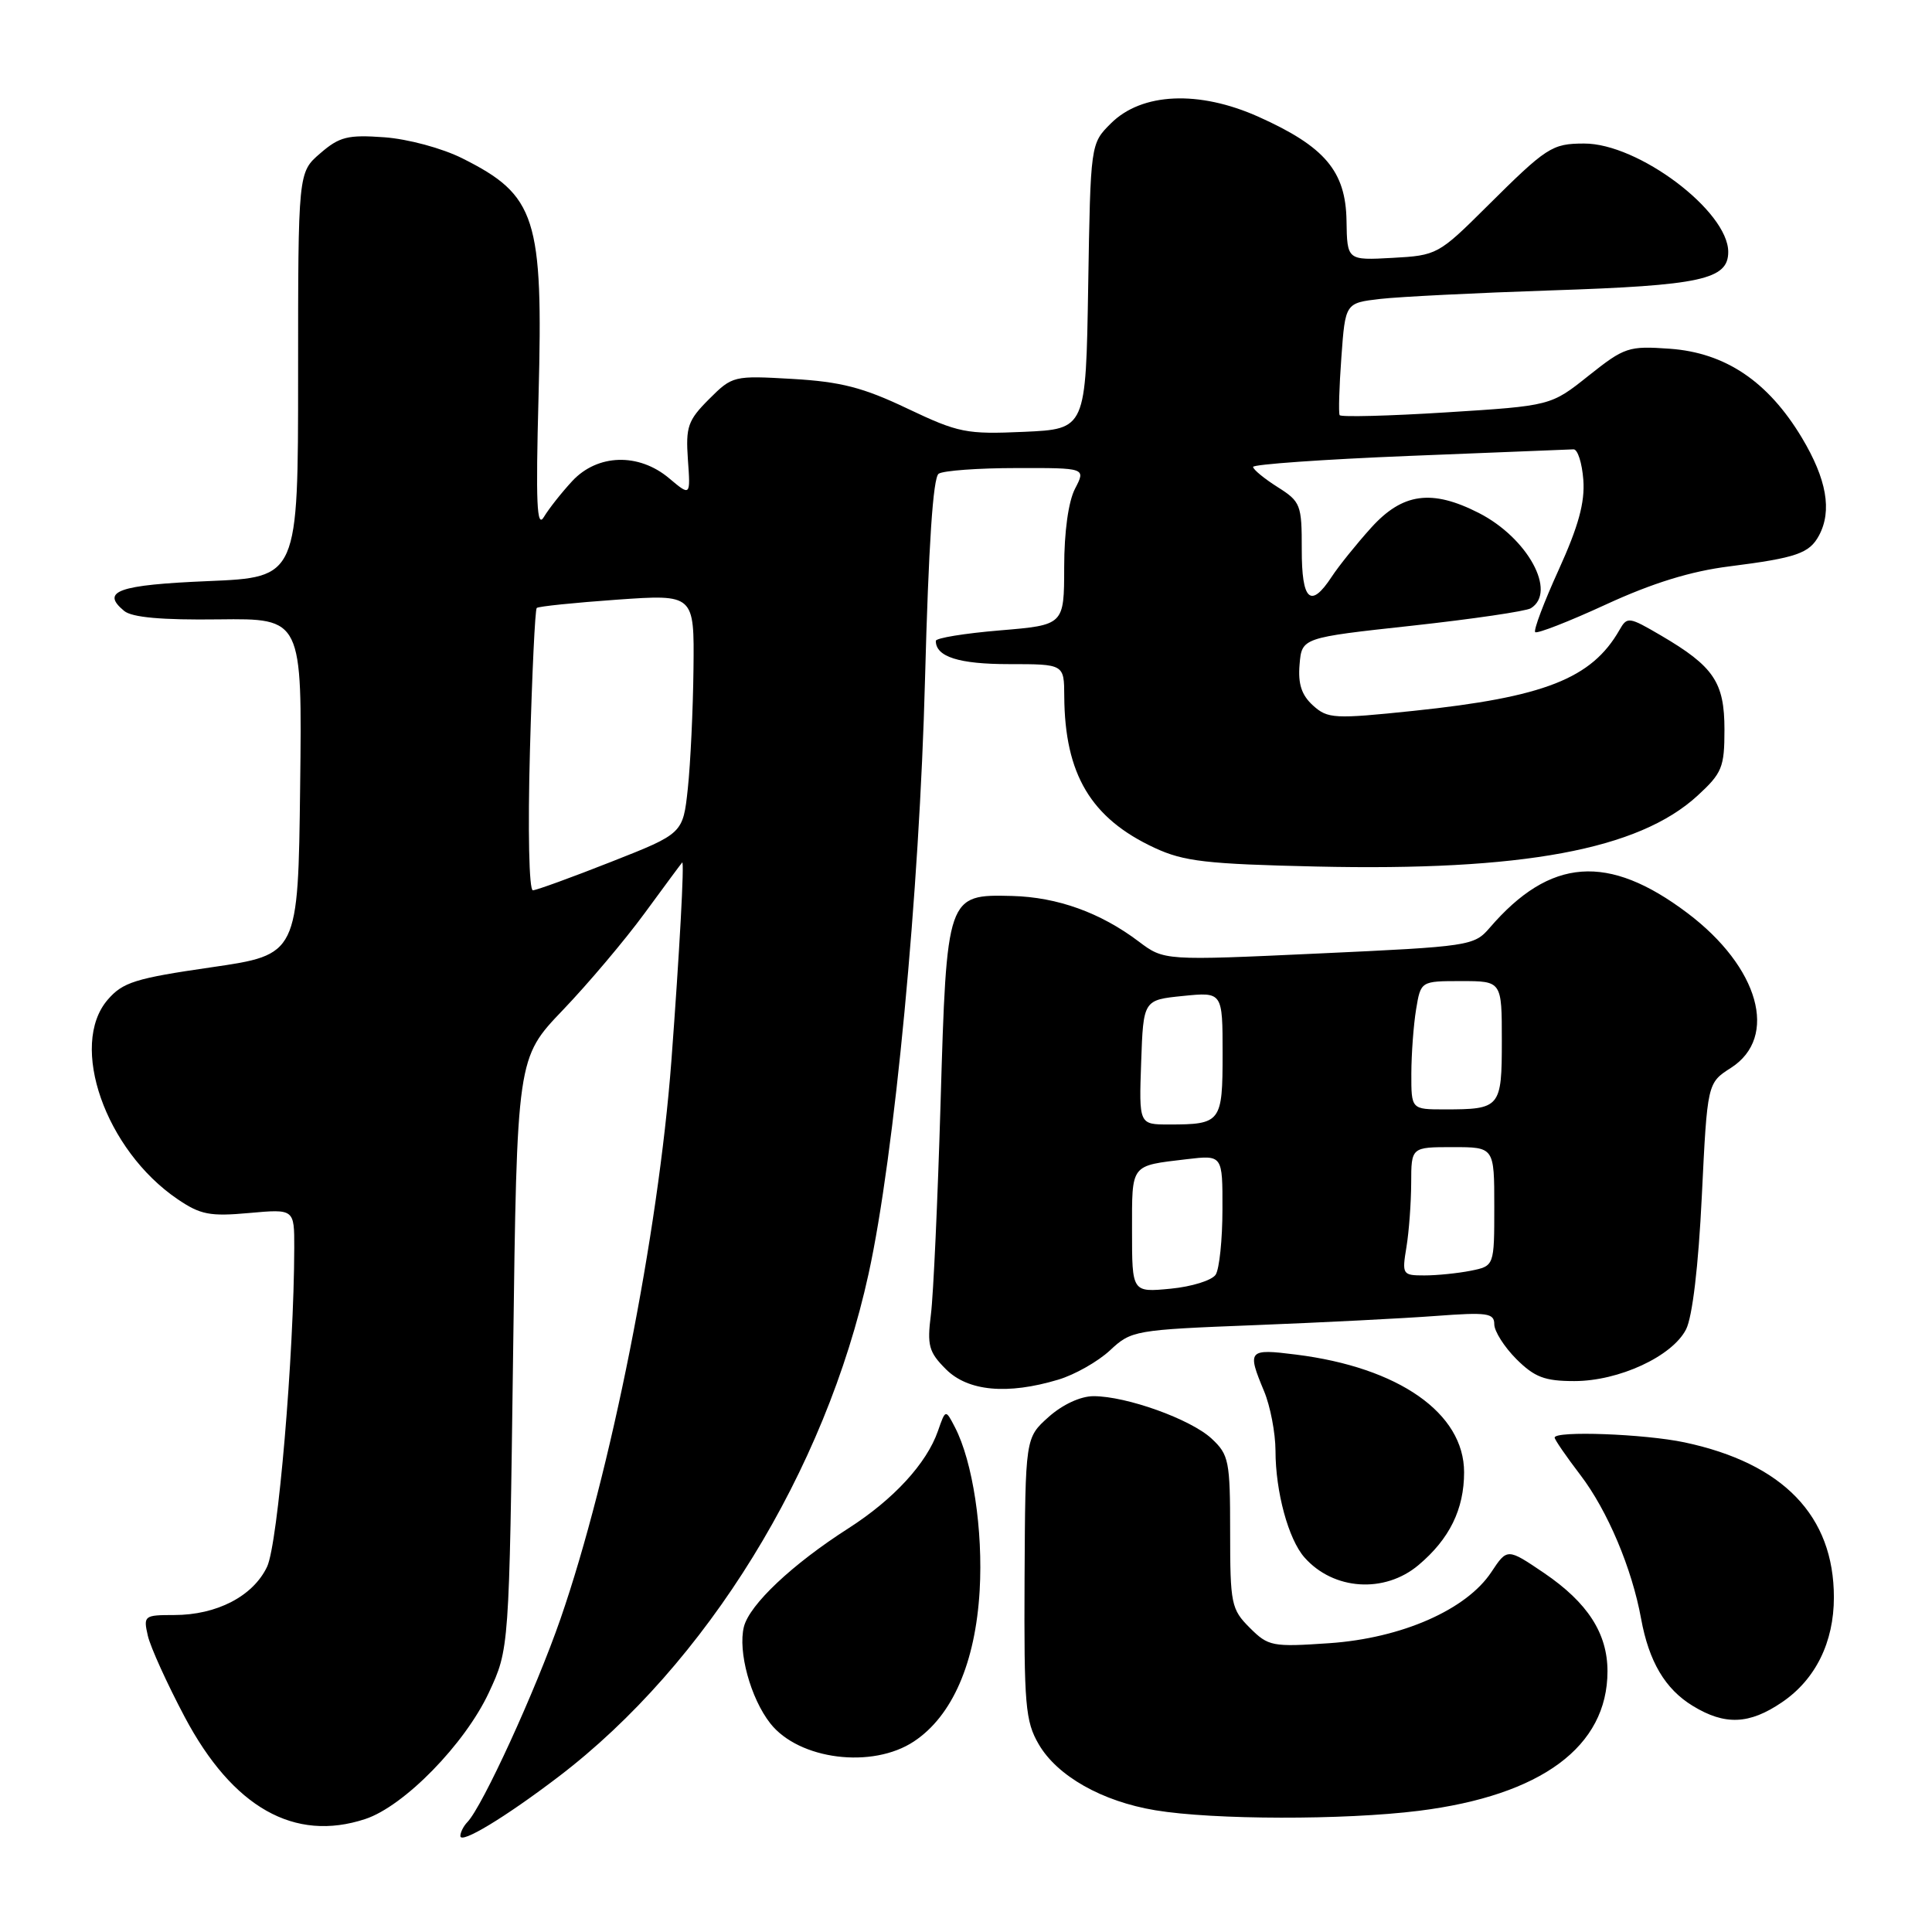 <?xml version="1.0" encoding="UTF-8" standalone="no"?>
<!DOCTYPE svg PUBLIC "-//W3C//DTD SVG 1.1//EN" "http://www.w3.org/Graphics/SVG/1.1/DTD/svg11.dtd" >
<svg xmlns="http://www.w3.org/2000/svg" xmlns:xlink="http://www.w3.org/1999/xlink" version="1.1" viewBox="0 0 256 256">
 <g >
 <path fill="currentColor"
d=" M 74.00 235.43 C 93.60 220.50 109.37 194.93 115.09 168.79 C 118.53 153.11 121.84 118.21 122.57 90.00 C 123.04 72.28 123.63 63.26 124.38 62.77 C 125.00 62.36 129.64 62.02 134.69 62.02 C 143.88 62.00 143.88 62.00 142.45 64.75 C 141.57 66.44 141.01 70.46 141.01 75.16 C 141.00 82.82 141.00 82.82 132.50 83.53 C 127.83 83.92 124.00 84.54 124.00 84.92 C 124.00 87.03 127.06 88.00 133.70 88.00 C 141.00 88.00 141.00 88.00 141.02 92.25 C 141.08 102.60 144.55 108.43 153.00 112.35 C 156.87 114.15 159.87 114.49 174.41 114.82 C 201.73 115.44 217.11 112.59 224.91 105.45 C 228.19 102.44 228.50 101.68 228.50 96.68 C 228.50 90.40 227.09 88.31 220.08 84.20 C 215.82 81.71 215.61 81.68 214.58 83.49 C 210.90 89.92 204.63 92.38 187.32 94.19 C 176.77 95.29 175.93 95.24 173.98 93.48 C 172.47 92.11 171.98 90.64 172.20 88.05 C 172.50 84.50 172.50 84.50 187.09 82.91 C 195.11 82.03 202.20 80.99 202.84 80.60 C 206.34 78.44 202.43 71.28 195.95 67.97 C 189.71 64.79 185.85 65.32 181.69 69.92 C 179.75 72.07 177.39 75.00 176.46 76.42 C 173.66 80.69 172.48 79.61 172.49 72.79 C 172.50 66.87 172.34 66.47 169.29 64.54 C 167.52 63.42 166.06 62.22 166.04 61.87 C 166.02 61.53 175.34 60.87 186.75 60.41 C 198.16 59.96 207.95 59.56 208.50 59.54 C 209.05 59.52 209.63 61.34 209.80 63.59 C 210.02 66.59 209.15 69.74 206.54 75.49 C 204.58 79.79 203.18 83.51 203.42 83.76 C 203.67 84.00 207.89 82.36 212.79 80.10 C 218.93 77.27 224.02 75.69 229.14 75.05 C 238.04 73.92 239.75 73.33 241.03 70.95 C 242.78 67.67 242.05 63.50 238.75 57.99 C 234.28 50.55 228.63 46.74 221.26 46.21 C 215.78 45.82 215.26 46.00 210.50 49.78 C 205.50 53.77 205.50 53.77 191.66 54.64 C 184.04 55.12 177.68 55.28 177.51 55.01 C 177.35 54.73 177.45 51.27 177.74 47.33 C 178.26 40.15 178.26 40.15 182.88 39.61 C 185.42 39.32 195.60 38.81 205.50 38.48 C 225.38 37.83 229.00 37.04 229.00 33.38 C 229.00 27.97 217.05 18.98 209.89 19.02 C 205.63 19.03 204.94 19.49 197.00 27.38 C 190.62 33.73 190.39 33.85 184.50 34.17 C 178.50 34.50 178.50 34.50 178.42 29.23 C 178.31 22.68 175.55 19.42 166.77 15.48 C 158.86 11.93 151.28 12.27 147.19 16.36 C 144.50 19.04 144.50 19.04 144.19 37.95 C 143.88 56.85 143.88 56.85 135.69 57.22 C 128.04 57.56 127.02 57.36 120.22 54.13 C 114.37 51.34 111.39 50.58 105.02 50.21 C 97.21 49.76 97.05 49.79 93.95 52.89 C 91.14 55.70 90.85 56.56 91.15 60.90 C 91.50 65.76 91.50 65.76 88.67 63.38 C 84.64 59.98 79.17 60.14 75.82 63.75 C 74.42 65.26 72.73 67.40 72.07 68.50 C 71.13 70.08 70.98 66.75 71.36 52.50 C 71.99 28.82 71.05 25.88 61.26 20.98 C 58.59 19.64 54.06 18.42 50.93 18.19 C 46.09 17.84 44.98 18.11 42.43 20.32 C 39.50 22.84 39.50 22.84 39.50 49.67 C 39.50 76.50 39.50 76.50 27.58 77.00 C 15.66 77.50 13.29 78.34 16.45 80.95 C 17.48 81.81 21.43 82.17 29.00 82.07 C 40.04 81.94 40.04 81.94 39.77 104.22 C 39.50 126.50 39.50 126.50 28.02 128.17 C 17.93 129.63 16.27 130.15 14.27 132.47 C 9.09 138.49 13.96 152.39 23.52 158.89 C 26.56 160.96 27.82 161.20 33.01 160.73 C 39.00 160.19 39.00 160.19 38.99 165.34 C 38.96 179.55 36.83 204.55 35.39 207.60 C 33.54 211.50 28.73 214.00 23.08 214.00 C 19.10 214.00 18.98 214.09 19.59 216.75 C 19.94 218.26 22.14 223.10 24.47 227.50 C 30.84 239.51 39.01 244.13 48.40 241.03 C 53.55 239.33 61.60 231.09 64.78 224.27 C 67.47 218.50 67.47 218.50 67.99 179.34 C 68.50 140.19 68.50 140.19 74.58 133.84 C 77.92 130.35 82.80 124.58 85.42 121.00 C 88.04 117.42 90.28 114.40 90.39 114.29 C 90.71 113.95 90.03 126.31 88.96 140.60 C 87.23 163.50 80.90 195.35 74.27 214.50 C 70.98 223.99 63.92 239.40 61.92 241.45 C 61.42 241.97 61.00 242.80 61.00 243.28 C 61.00 244.40 66.91 240.83 74.00 235.43 Z  M 188.02 239.94 C 204.25 237.90 213.00 231.43 213.00 221.45 C 213.00 216.43 210.37 212.36 204.61 208.44 C 199.72 205.13 199.72 205.13 197.61 208.31 C 194.31 213.30 185.72 217.07 176.16 217.73 C 168.56 218.25 168.06 218.15 165.59 215.68 C 163.15 213.24 163.00 212.53 163.00 203.00 C 163.00 193.55 162.84 192.76 160.53 190.61 C 157.76 188.05 149.28 185.00 144.90 185.00 C 143.18 185.00 140.79 186.11 138.94 187.76 C 135.86 190.52 135.86 190.52 135.76 209.14 C 135.68 225.93 135.86 228.08 137.64 231.13 C 140.09 235.34 146.03 238.70 153.09 239.87 C 160.80 241.15 178.10 241.18 188.02 239.94 Z  M 121.10 230.75 C 126.19 227.38 129.25 220.33 129.81 210.75 C 130.27 202.75 128.90 193.68 126.53 189.11 C 125.29 186.72 125.29 186.72 124.28 189.62 C 122.78 193.92 118.40 198.68 112.42 202.51 C 104.98 207.27 99.32 212.61 98.57 215.56 C 97.76 218.82 99.45 225.03 102.07 228.36 C 105.86 233.18 115.58 234.41 121.10 230.75 Z  M 236.12 225.56 C 240.56 222.55 243.00 217.61 243.00 211.66 C 243.00 200.86 236.29 193.90 223.20 191.12 C 217.90 190.00 206.00 189.56 206.00 190.49 C 206.00 190.76 207.54 193.00 209.42 195.46 C 213.01 200.17 216.24 207.82 217.45 214.47 C 218.49 220.17 220.64 223.81 224.30 226.04 C 228.56 228.64 231.79 228.51 236.12 225.56 Z  M 187.96 207.38 C 192.07 203.92 194.00 199.99 194.00 195.08 C 194.00 187.25 185.34 181.19 171.73 179.49 C 165.39 178.69 165.22 178.89 167.50 184.35 C 168.32 186.32 169.00 189.86 169.01 192.22 C 169.01 197.66 170.72 203.96 172.85 206.37 C 176.69 210.72 183.46 211.17 187.96 207.38 Z  M 140.23 182.81 C 142.41 182.16 145.49 180.41 147.08 178.93 C 149.90 176.29 150.34 176.21 166.23 175.59 C 175.18 175.24 185.99 174.69 190.25 174.37 C 197.07 173.86 198.00 173.99 198.00 175.47 C 198.00 176.40 199.32 178.47 200.92 180.08 C 203.34 182.49 204.68 183.00 208.61 183.00 C 214.51 183.00 221.58 179.73 223.41 176.15 C 224.25 174.51 225.05 167.78 225.50 158.50 C 226.23 143.50 226.23 143.50 229.37 141.49 C 235.70 137.42 233.09 128.15 223.60 120.99 C 213.09 113.06 205.40 113.63 197.39 122.94 C 195.33 125.33 194.75 125.42 174.76 126.34 C 154.25 127.29 154.25 127.29 150.88 124.75 C 145.82 120.93 140.12 118.88 134.13 118.72 C 125.47 118.50 125.44 118.58 124.63 146.17 C 124.25 159.00 123.68 171.60 123.35 174.18 C 122.83 178.29 123.07 179.16 125.34 181.43 C 128.26 184.35 133.48 184.84 140.23 182.81 Z  M 70.22 99.47 C 70.50 89.27 70.90 80.77 71.12 80.56 C 71.33 80.35 76.11 79.86 81.75 79.46 C 92.00 78.74 92.00 78.74 91.89 88.62 C 91.83 94.05 91.49 101.19 91.14 104.48 C 90.50 110.45 90.50 110.45 81.00 114.19 C 75.78 116.25 71.10 117.95 70.61 117.97 C 70.10 117.99 69.93 110.05 70.22 99.47 Z  M 150.00 163.10 C 150.00 154.14 149.72 154.50 157.25 153.60 C 162.00 153.04 162.00 153.04 161.98 160.27 C 161.98 164.25 161.57 168.12 161.09 168.89 C 160.61 169.65 157.92 170.49 155.11 170.76 C 150.00 171.25 150.00 171.25 150.00 163.10 Z  M 186.36 165.25 C 186.70 163.19 186.98 159.36 186.99 156.75 C 187.00 152.00 187.00 152.00 192.50 152.00 C 198.00 152.00 198.00 152.00 198.00 159.88 C 198.00 167.75 198.00 167.75 194.88 168.38 C 193.16 168.72 190.40 169.00 188.74 169.00 C 185.83 169.00 185.76 168.89 186.36 165.25 Z  M 151.21 140.75 C 151.50 132.50 151.50 132.50 156.75 131.97 C 162.00 131.44 162.00 131.44 162.00 139.62 C 162.00 148.72 161.79 149.00 154.88 149.00 C 150.92 149.00 150.92 149.00 151.21 140.75 Z  M 187.01 142.25 C 187.02 139.64 187.30 135.81 187.64 133.75 C 188.26 130.00 188.26 130.00 193.63 130.00 C 199.00 130.00 199.00 130.00 199.00 137.89 C 199.00 146.78 198.81 147.00 191.42 147.00 C 187.00 147.00 187.00 147.00 187.01 142.25 Z "/>
</g>
</svg>